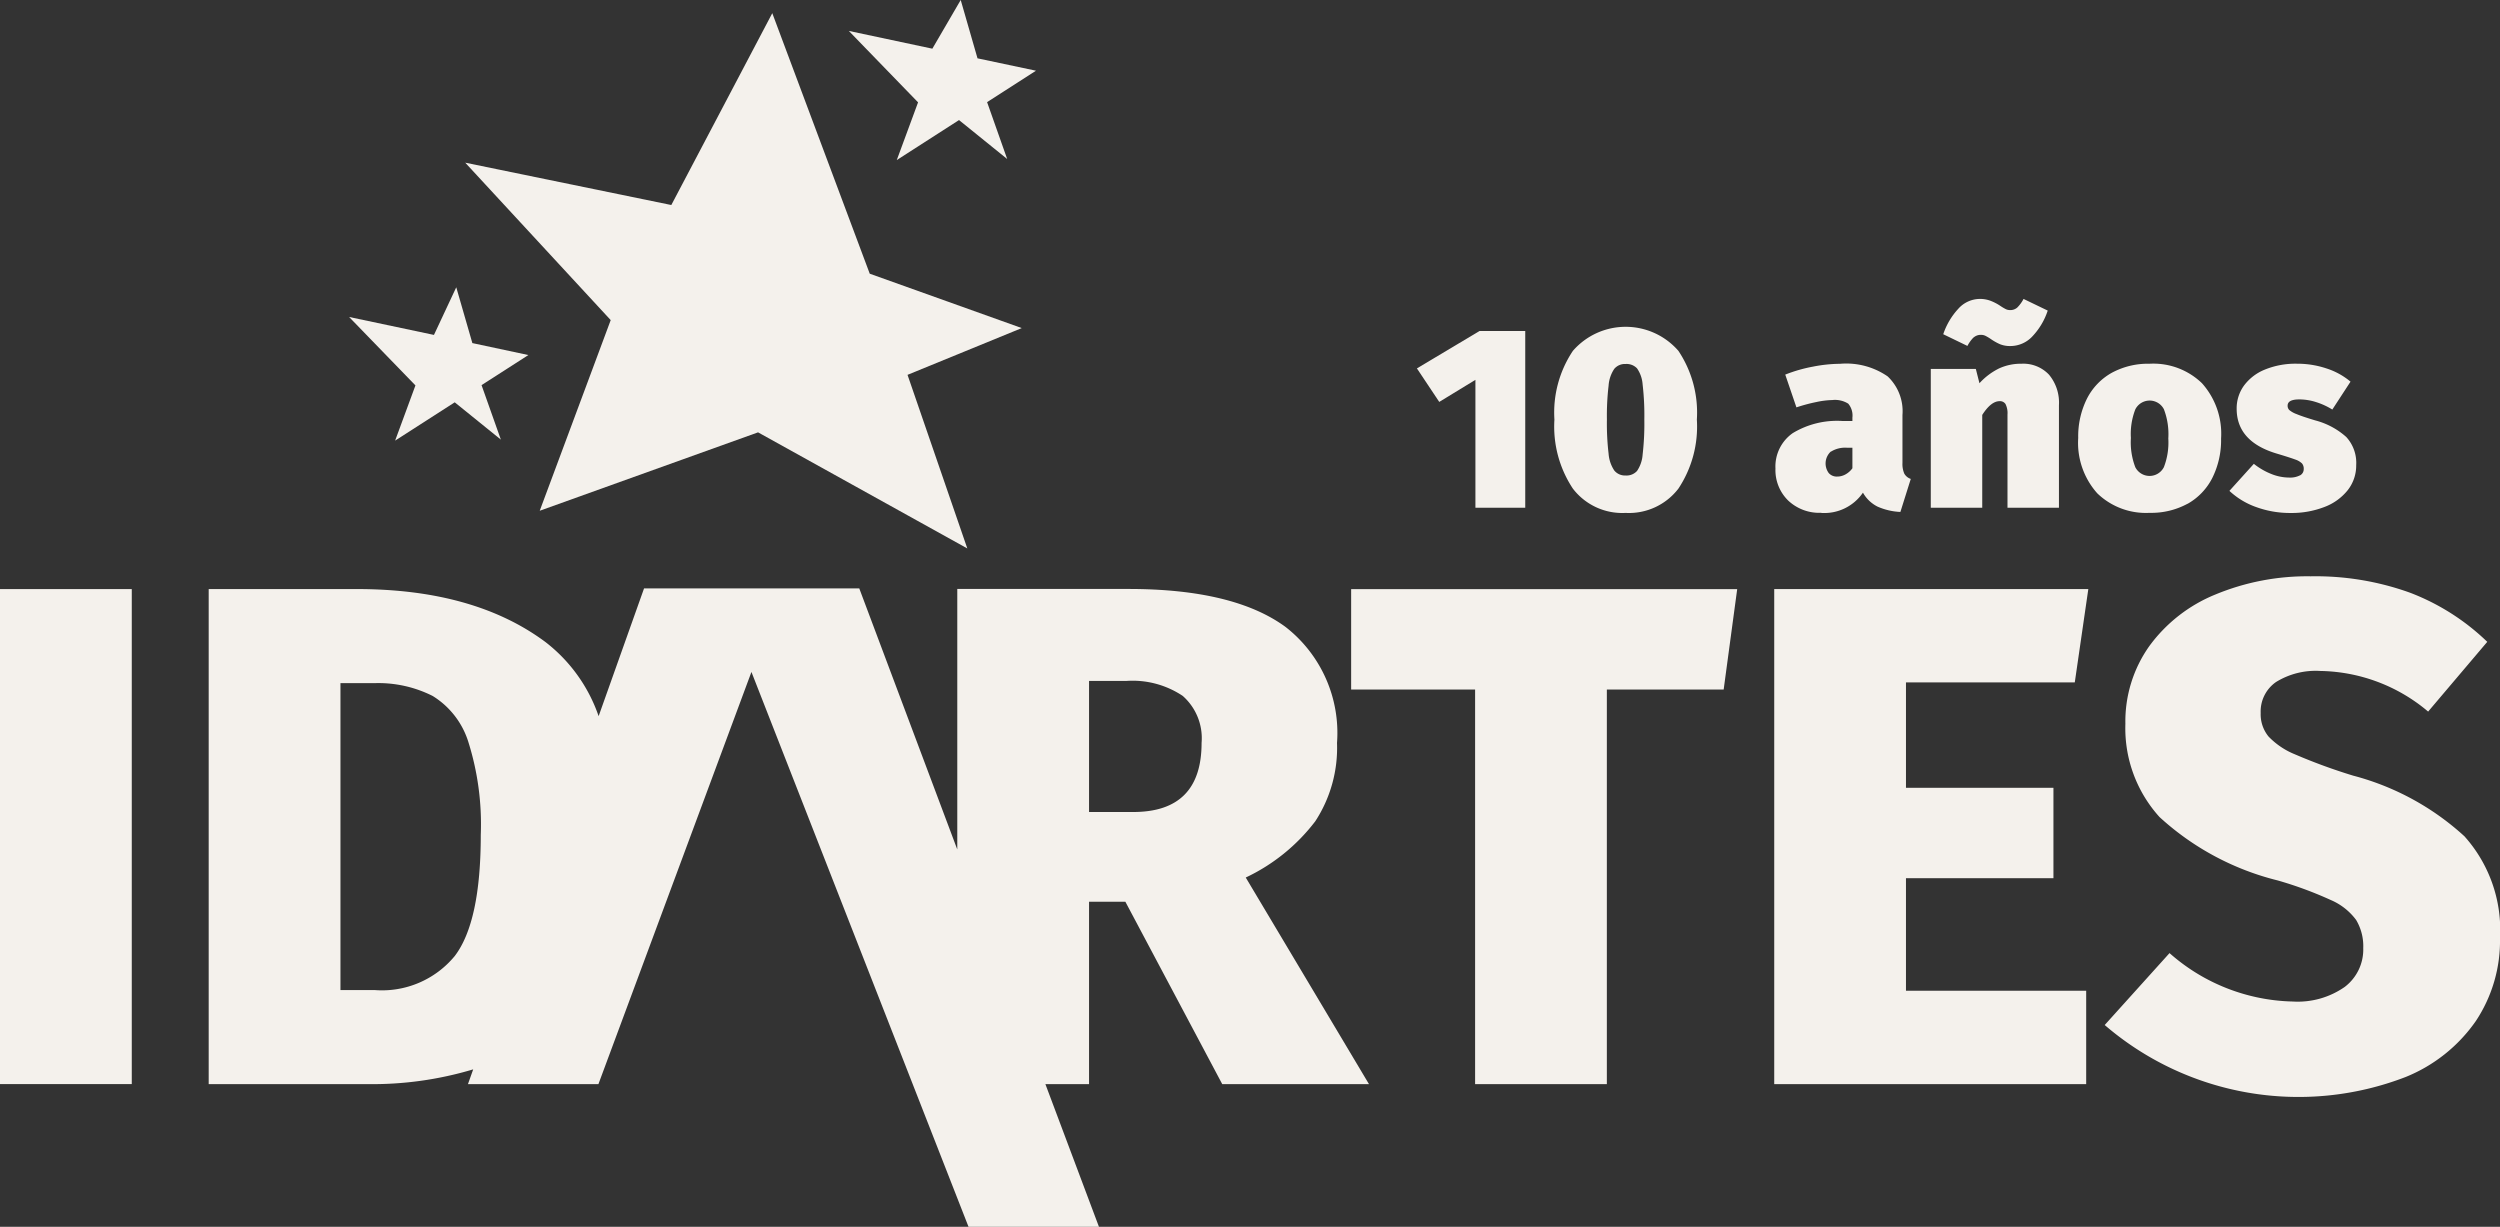 <svg xmlns="http://www.w3.org/2000/svg" xmlns:xlink="http://www.w3.org/1999/xlink" width="125.449" height="61.56" viewBox="0 0 125.449 61.56">
  <rect x="0" y="0" width="125.449" height="61.56" fill="#333333" stroke="none"/>
  <defs>
    <clipPath id="clip-path">
      <rect id="Rectángulo_1230" data-name="Rectángulo 1230" width="125.449" height="61.56" transform="translate(0 0)" fill="none"/>
    </clipPath>
  </defs>
  <g id="Grupo_1109" data-name="Grupo 1109" transform="translate(0 0)">
    <g id="Grupo_1108" data-name="Grupo 1108" clip-path="url(#clip-path)">
      <path id="Trazado_905" data-name="Trazado 905" d="M66,41.211a6.737,6.737,0,0,0,1.091-3.932A6.738,6.738,0,0,0,64.5,31.454q-2.592-1.895-7.845-1.9H48.036V42.626l-4.918-13.1h-10.8l-2.279,6.41a7.965,7.965,0,0,0-2.666-3.717Q23.8,29.56,17.906,29.559H10.472V54.4h7.934a17.6,17.6,0,0,0,5.339-.74l-.263.74h6.547l7.678-20.682L48.6,61.56h6.545L52.457,54.4h2.191v-9.15h1.823l4.86,9.15h7.363L62.511,44.034A9.447,9.447,0,0,0,66,41.211m-47.2,8.47H17.084v-15.4h1.68a6.047,6.047,0,0,1,2.948.643A4.169,4.169,0,0,1,23.5,37.226a13.733,13.733,0,0,1,.625,4.664q0,4.361-1.3,6.075A4.728,4.728,0,0,1,18.8,49.681m38.065-8.935H54.648V34.17h1.859a4.524,4.524,0,0,1,2.841.75,2.83,2.83,0,0,1,.947,2.359q0,3.467-3.431,3.467" fill="#f4f1ec"/>
      <path id="Trazado_906" data-name="Trazado 906" d="M67.8,34.6H74.02V54.4h6.611V34.6h5.862l.679-5.039H67.8Z" fill="#f4f1ec"/>
      <path id="Trazado_907" data-name="Trazado 907" d="M104.112,34.241l.679-4.682H89.03V54.4h15.654V49.716H95.641V44.069h7.4V39.531h-7.4v-5.29Z" fill="#f4f1ec"/>
      <path id="Trazado_908" data-name="Trazado 908" d="M123.68,41.979a13.255,13.255,0,0,0-5.594-3.056,28.281,28.281,0,0,1-2.93-1.072,3.83,3.83,0,0,1-1.322-.893,1.76,1.76,0,0,1-.394-1.18,1.8,1.8,0,0,1,.769-1.554,3.785,3.785,0,0,1,2.234-.555,8.577,8.577,0,0,1,5.4,2.038l2.967-3.5a11.453,11.453,0,0,0-3.878-2.466,13.981,13.981,0,0,0-4.986-.822,12.022,12.022,0,0,0-4.771.91,7.694,7.694,0,0,0-3.324,2.593,6.532,6.532,0,0,0-1.2,3.9A6.636,6.636,0,0,0,108.365,41a13.622,13.622,0,0,0,5.933,3.181,19.056,19.056,0,0,1,2.663.983,3.085,3.085,0,0,1,1.269,1,2.566,2.566,0,0,1,.357,1.411,2.356,2.356,0,0,1-.929,1.948,4.12,4.12,0,0,1-2.609.733,9.648,9.648,0,0,1-6.183-2.43l-3.253,3.609a14.913,14.913,0,0,0,15.1,2.609,7.89,7.89,0,0,0,3.521-2.805,7.279,7.279,0,0,0,1.215-4.164,7.048,7.048,0,0,0-1.769-5.093" fill="#f4f1ec"/>
      <rect id="Rectángulo_1229" data-name="Rectángulo 1229" width="6.612" height="24.839" transform="translate(0 29.56)" fill="#f4f1ec"/>
      <path id="Trazado_909" data-name="Trazado 909" d="M74.036,19.06v6.417h2.5V16.608H74.245L71.1,18.486l1.121,1.682Z" fill="#f4f1ec"/>
      <path id="Trazado_910" data-name="Trazado 910" d="M81.574,25.738a3.128,3.128,0,0,0,2.648-1.22,5.632,5.632,0,0,0,.926-3.463,5.571,5.571,0,0,0-.926-3.449,3.507,3.507,0,0,0-5.295,0A5.564,5.564,0,0,0,78,21.055a5.625,5.625,0,0,0,.926,3.463,3.124,3.124,0,0,0,2.647,1.22m-.854-6.391a1.713,1.713,0,0,1,.287-.841.7.7,0,0,1,.567-.241.724.724,0,0,1,.574.221,1.623,1.623,0,0,1,.28.815,13.339,13.339,0,0,1,.085,1.754,13.35,13.35,0,0,1-.085,1.748,1.677,1.677,0,0,1-.28.828.712.712,0,0,1-.574.229.692.692,0,0,1-.567-.248,1.745,1.745,0,0,1-.287-.841,12.933,12.933,0,0,1-.085-1.716,12.951,12.951,0,0,1,.085-1.708" fill="#f4f1ec"/>
      <path id="Trazado_911" data-name="Trazado 911" d="M91.382,25.738a2.346,2.346,0,0,0,2.1-1.017,1.725,1.725,0,0,0,.731.7,3.175,3.175,0,0,0,1.148.268l.521-1.657a.589.589,0,0,1-.326-.267,1.224,1.224,0,0,1-.091-.541v-2.4a2.4,2.4,0,0,0-.744-1.937,3.657,3.657,0,0,0-2.386-.632,7.276,7.276,0,0,0-1.363.143,7.386,7.386,0,0,0-1.389.4l.561,1.644a8.462,8.462,0,0,1,1-.268,4.281,4.281,0,0,1,.8-.1,1.252,1.252,0,0,1,.8.182.922.922,0,0,1,.209.7v.169h-.5a4.291,4.291,0,0,0-2.5.613,2.043,2.043,0,0,0-.861,1.774,2.136,2.136,0,0,0,.633,1.6,2.274,2.274,0,0,0,1.663.62m.482-3.065a1.348,1.348,0,0,1,.809-.2h.274v1.03a1.048,1.048,0,0,1-.333.3.857.857,0,0,1-.437.117.531.531,0,0,1-.417-.176.811.811,0,0,1,.1-1.076" fill="#f4f1ec"/>
      <path id="Trazado_912" data-name="Trazado 912" d="M99.037,16.934a.542.542,0,0,1,.378-.131.49.49,0,0,1,.222.053,2.627,2.627,0,0,1,.261.156,2.688,2.688,0,0,0,.463.261,1.347,1.347,0,0,0,.528.091,1.508,1.508,0,0,0,1.109-.5,3.44,3.44,0,0,0,.756-1.279L101.541,15a1.761,1.761,0,0,1-.313.43.521.521,0,0,1-.365.13.489.489,0,0,1-.222-.052,2.71,2.71,0,0,1-.261-.156A2.5,2.5,0,0,0,99.9,15.1,1.491,1.491,0,0,0,99.35,15a1.461,1.461,0,0,0-1.089.5,3.536,3.536,0,0,0-.75,1.271l1.213.587a1.761,1.761,0,0,1,.313-.43" fill="#f4f1ec"/>
      <path id="Trazado_913" data-name="Trazado 913" d="M99.468,20.821q.442-.691.874-.691a.332.332,0,0,1,.293.143,1.027,1.027,0,0,1,.1.535v4.669h2.582V20.339a2.193,2.193,0,0,0-.5-1.539,1.771,1.771,0,0,0-1.376-.548,2.626,2.626,0,0,0-1.128.235,3.314,3.314,0,0,0-.985.743l-.182-.718H96.886v6.965h2.582Z" fill="#f4f1ec"/>
      <path id="Trazado_914" data-name="Trazado 914" d="M109.77,25.282a3.085,3.085,0,0,0,1.246-1.305,4.242,4.242,0,0,0,.437-1.969,3.8,3.8,0,0,0-.959-2.778,3.511,3.511,0,0,0-2.628-.978,3.813,3.813,0,0,0-1.9.456,3.08,3.08,0,0,0-1.245,1.3,4.236,4.236,0,0,0-.437,1.97,3.8,3.8,0,0,0,.958,2.778,3.511,3.511,0,0,0,2.628.978,3.811,3.811,0,0,0,1.9-.456m-2.621-1.833a3.486,3.486,0,0,1-.222-1.467,3.412,3.412,0,0,1,.222-1.435.805.805,0,0,1,1.435-.006,3.506,3.506,0,0,1,.221,1.467,3.432,3.432,0,0,1-.221,1.435.805.805,0,0,1-1.435.006" fill="#f4f1ec"/>
      <path id="Trazado_915" data-name="Trazado 915" d="M115.412,23.853a1.081,1.081,0,0,1-.541.111,2.42,2.42,0,0,1-.92-.189,3.451,3.451,0,0,1-.854-.5l-1.226,1.357a3.84,3.84,0,0,0,1.35.815,4.944,4.944,0,0,0,1.715.294,4.55,4.55,0,0,0,1.7-.3,2.715,2.715,0,0,0,1.174-.847,1.994,1.994,0,0,0,.423-1.252,1.914,1.914,0,0,0-.5-1.415,3.753,3.753,0,0,0-1.546-.829q-.653-.195-.946-.319a1.207,1.207,0,0,1-.371-.209.3.3,0,0,1-.078-.215c0-.209.195-.313.587-.313a2.8,2.8,0,0,1,.847.137,3.577,3.577,0,0,1,.809.372l.913-1.4a3.569,3.569,0,0,0-1.194-.659,4.6,4.6,0,0,0-1.48-.241,4.062,4.062,0,0,0-1.637.3,2.432,2.432,0,0,0-1.043.809,1.946,1.946,0,0,0-.359,1.148q0,1.656,2.022,2.256.651.195.913.293a.891.891,0,0,1,.345.2.413.413,0,0,1,.085.28.351.351,0,0,1-.189.32" fill="#f4f1ec"/>
      <path id="Trazado_916" data-name="Trazado 916" d="M27.083,25.63l10.956-3.935,10.5,5.826-3-8.711,5.732-2.347-7.628-2.729L38.753.661l-5.067,9.627L23.345,8.163l7.3,7.9Z" fill="#f4f1ec"/>
      <path id="Trazado_917" data-name="Trazado 917" d="M19.827,22.11l2.991-1.922,2.315,1.872-.969-2.735,2.35-1.509-2.811-.6-.808-2.8-1.119,2.39-4.258-.9,3.329,3.434Z" fill="#f4f1ec"/>
      <path id="Trazado_918" data-name="Trazado 918" d="M45,8.032l3.123-2.007,2.417,1.954L49.532,5.125l2.453-1.577-2.934-.621L48.208,0,46.785,2.443l-4.191-.891,3.474,3.584Z" fill="#f4f1ec"/>
    </g>
  </g>
</svg>
